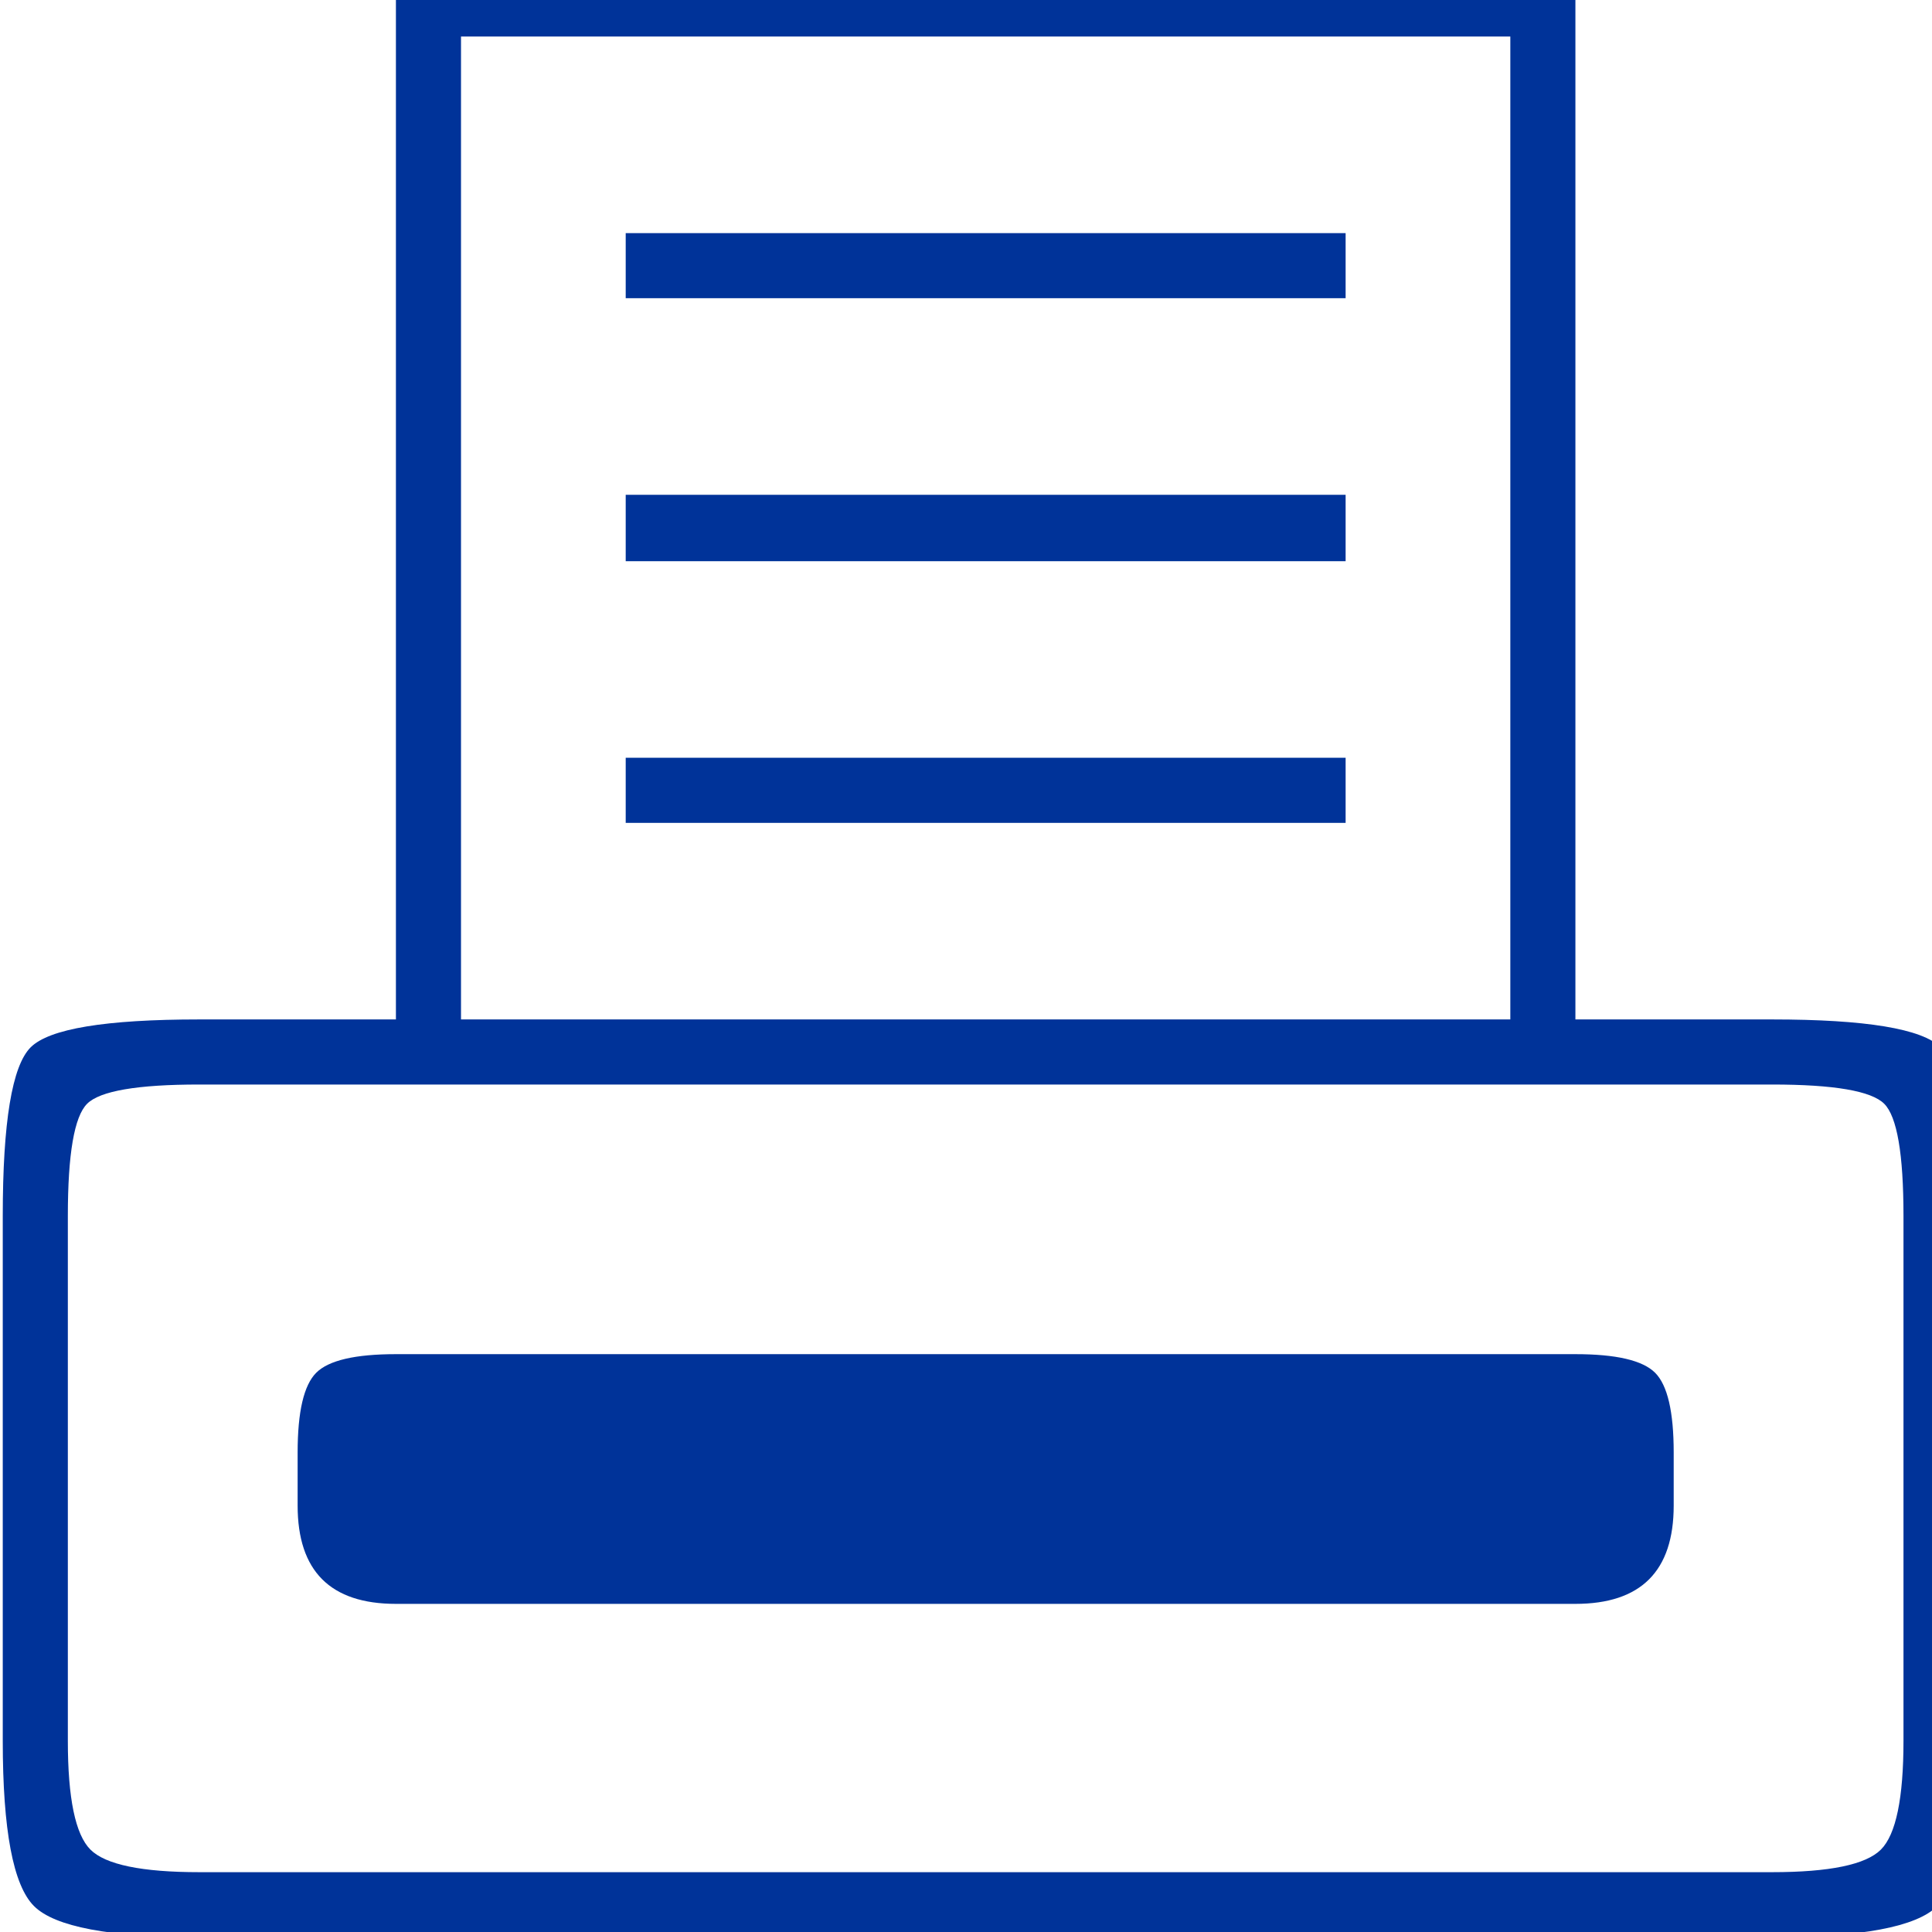 <?xml version="1.0" encoding="UTF-8" standalone="no"?>
<!-- Created with Inkscape (http://www.inkscape.org/) -->

<svg
   xmlns:dc="http://purl.org/dc/elements/1.1/"
   xmlns:cc="http://creativecommons.org/ns#"
   xmlns:rdf="http://www.w3.org/1999/02/22-rdf-syntax-ns#"
   xmlns:svg="http://www.w3.org/2000/svg"
   xmlns="http://www.w3.org/2000/svg"
   xmlns:sodipodi="http://sodipodi.sourceforge.net/DTD/sodipodi-0.dtd"
   xmlns:inkscape="http://www.inkscape.org/namespaces/inkscape"
   width="16"
   height="16"
   id="svg3336"
   version="1.1"
   inkscape:version="0.91 r13725"
   viewBox="0 0 32 32"
   sodipodi:docname="preview.svg"
   inkscape:export-filename="C:\X mini_server\udrive\www\pa\images\preview32.png"
   inkscape:export-xdpi="180"
   inkscape:export-ydpi="180">
  <defs
     id="defs3338" />
  <sodipodi:namedview
     id="base"
     pagecolor="#ffffff"
     bordercolor="#666666"
     borderopacity="1.0"
     inkscape:pageopacity="0.0"
     inkscape:pageshadow="2"
     inkscape:zoom="10"
     inkscape:cx="1.05"
     inkscape:cy="16"
     inkscape:current-layer="layer1"
     showgrid="true"
     inkscape:grid-bbox="true"
     inkscape:document-units="px"
     inkscape:window-width="1366"
     inkscape:window-height="706"
     inkscape:window-x="-8"
     inkscape:window-y="-8"
     inkscape:window-maximized="1" />
  <g
     id="layer1"
     inkscape:label="Layer 1"
     inkscape:groupmode="layer">
    <g
       inkscape:label="Layer 1"
       id="layer1-3"
       transform="translate(0.02,-0.488)">
      <g
         transform="matrix(0.022,0,0,0.022,2.98,-1.074)"
         inkscape:label="Layer 1"
         id="layer1-1">
        <g
           id="g3374"
           transform="matrix(1,0,0,-1,-307.286,1529.505)"
           style="fill:#003399">
          <path
             id="path3376"
             d="m 469,691 0,789 888,0 0,-789 148,0 q 106,0 127,-21 21,-21 21,-127 l 0,-395 Q 1653,47 1629.5,23.5 1606,0 1505,0 L 321,0 Q 220,0 196.5,23.5 173,47 173,148 l 0,395 q 0,106 21,127 21,21 127,21 l 148,0 z m 49,0 790,0 0,740 -790,0 0,-740 z M 321,49 1505,49 q 65,0 82,17 17,17 17,82 l 0,395 q 0,70 -14.5,84.5 Q 1575,642 1505,642 L 321,642 Q 251,642 236.5,627.5 222,613 222,543 l 0,-395 q 0,-65 17,-82 17,-17 82,-17 z m 321,1185 0,49 542,0 0,-49 -542,0 z m 0,-198 0,50 542,0 0,-50 -542,0 z m 0,-197 0,49 542,0 0,-49 -542,0 z m -247,-514 0,40 q 0,46 14,60 14,14 60,14 l 888,0 q 46,0 60,-14 14,-14 14,-60 l 0,-40 q 0,-74 -74,-74 l -888,0 q -74,0 -74,74 z"
             inkscape:connector-curvature="0"
             style="fill:#003399" />
        </g>
      </g>
    </g>
  </g>
</svg>

